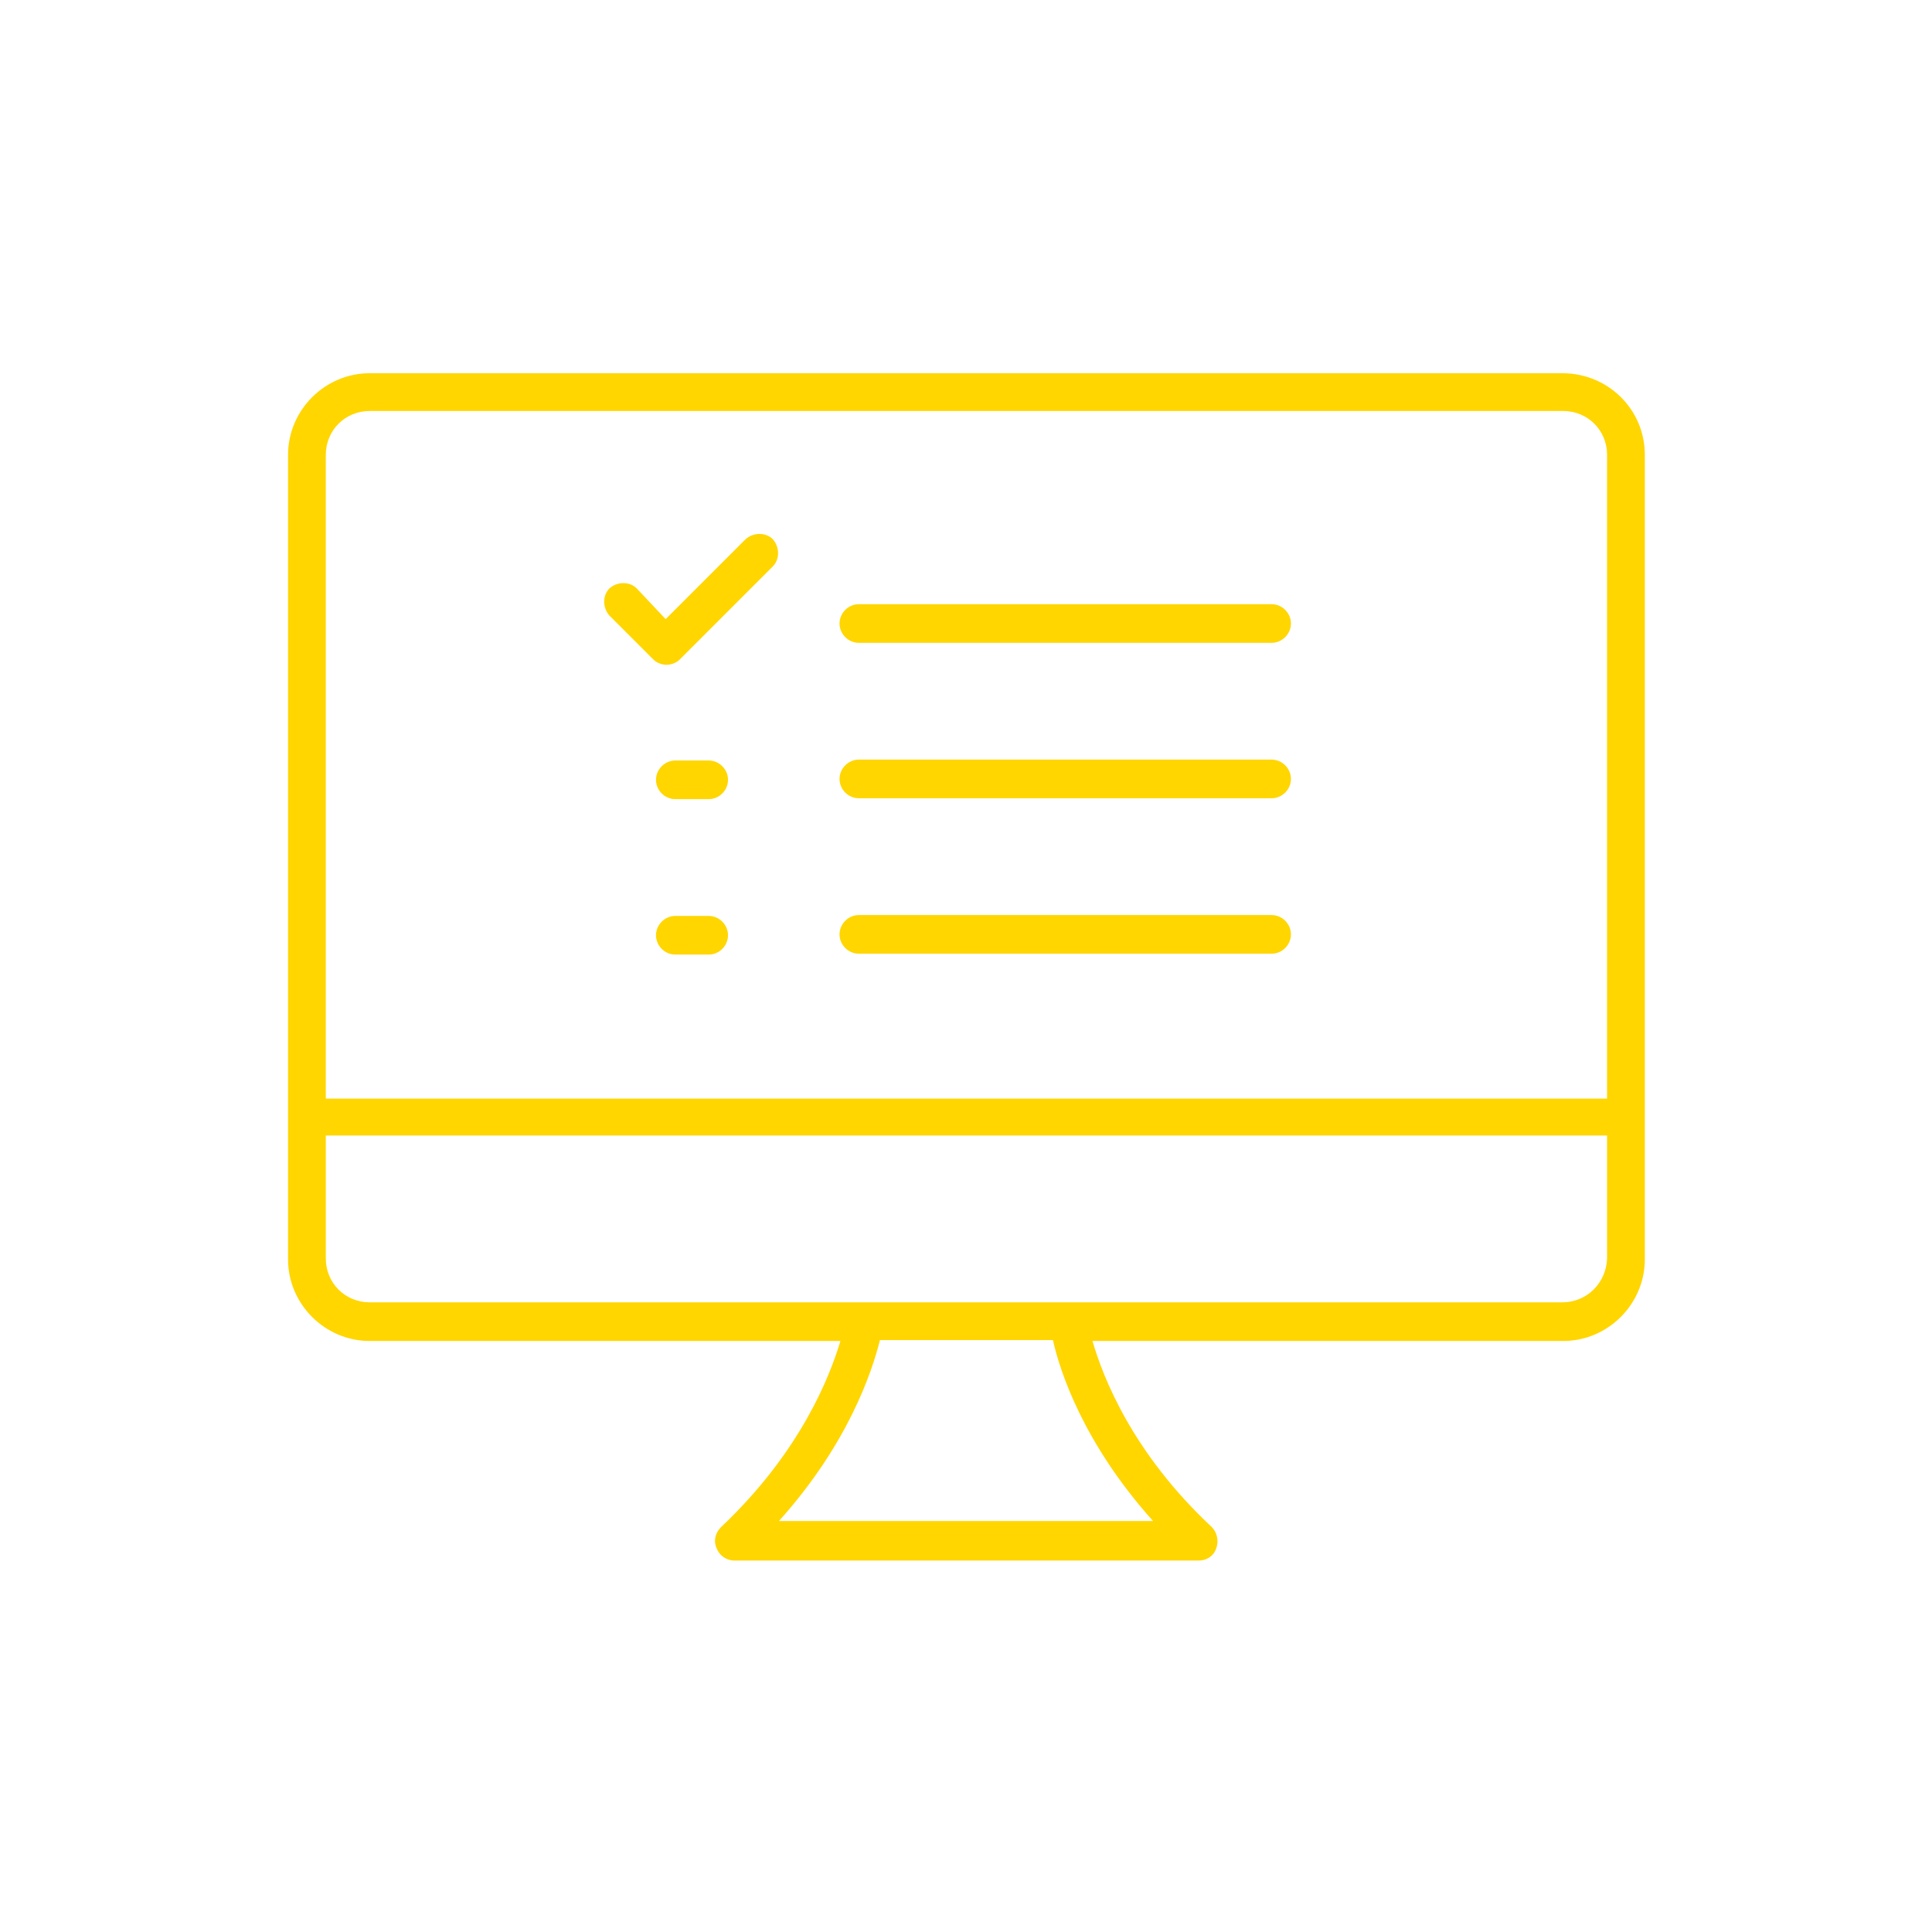 <?xml version="1.0" encoding="utf-8"?>
<!-- Generator: Adobe Illustrator 25.4.1, SVG Export Plug-In . SVG Version: 6.00 Build 0)  -->
<svg version="1.1" id="Warstwa_1" xmlns="http://www.w3.org/2000/svg" xmlns:xlink="http://www.w3.org/1999/xlink" x="0px" y="0px"
	 viewBox="0 0 220 220" style="enable-background:new 0 0 220 220;" xml:space="preserve">
<style type="text/css">
	.st0{fill:#ffd600;}
</style>
<g>
	<path class="st0" d="M177.9,42.5H42.1c-5.1,0-9.3,4.2-9.3,9.3v91.6c0,5.1,4.2,9.3,9.3,9.3h53.6c-1.2,4-4.5,12.6-13.6,21.2
		c-0.6,0.6-0.9,1.5-0.5,2.4c0.3,0.8,1.1,1.4,2,1.4h52.9c0.9,0,1.7-0.5,2-1.4c0.3-0.8,0.1-1.8-0.5-2.4c-9.1-8.5-12.4-17.1-13.6-21.2
		h53.6c5.1,0,9.3-4.2,9.3-9.3V51.8C187.3,46.6,183.1,42.5,177.9,42.5z M42.1,46.8h135.9c2.8,0,5,2.2,5,5v73.3H37.1V51.8
		C37.1,49,39.3,46.8,42.1,46.8z M131.3,173.2H88.7c7.9-8.8,10.6-17,11.5-20.6h19.7C120.7,156.2,123.4,164.4,131.3,173.2z
		 M177.9,148.3H42.1c-2.8,0-5-2.2-5-5v-14h145.9v14C182.9,146.1,180.7,148.3,177.9,148.3z"/>
	<path class="st0" d="M97.8,90.9h47c1.2,0,2.2-1,2.2-2.2s-1-2.2-2.2-2.2h-47c-1.2,0-2.2,1-2.2,2.2S96.6,90.9,97.8,90.9z"/>
	<path class="st0" d="M80.7,86.6h-3.8c-1.2,0-2.2,1-2.2,2.2s1,2.2,2.2,2.2h3.8c1.2,0,2.2-1,2.2-2.2S81.9,86.6,80.7,86.6z"/>
	<path class="st0" d="M97.8,108.6h47c1.2,0,2.2-1,2.2-2.2s-1-2.2-2.2-2.2h-47c-1.2,0-2.2,1-2.2,2.2S96.6,108.6,97.8,108.6z"/>
	<path class="st0" d="M80.7,104.3h-3.8c-1.2,0-2.2,1-2.2,2.2s1,2.2,2.2,2.2h3.8c1.2,0,2.2-1,2.2-2.2S81.9,104.3,80.7,104.3z"/>
	<path class="st0" d="M97.8,73.2h47c1.2,0,2.2-1,2.2-2.2s-1-2.2-2.2-2.2h-47c-1.2,0-2.2,1-2.2,2.2S96.6,73.2,97.8,73.2z"/>
	<path class="st0" d="M74.4,75.1c0.4,0.4,1,0.6,1.5,0.6s1.1-0.2,1.5-0.6l10.6-10.6c0.8-0.8,0.8-2.2,0-3.1c-0.8-0.8-2.2-0.8-3.1,0
		l-9.1,9.1L72.5,67c-0.8-0.8-2.2-0.8-3.1,0c-0.8,0.8-0.8,2.2,0,3.1L74.4,75.1z"/>
</g>
</svg>
